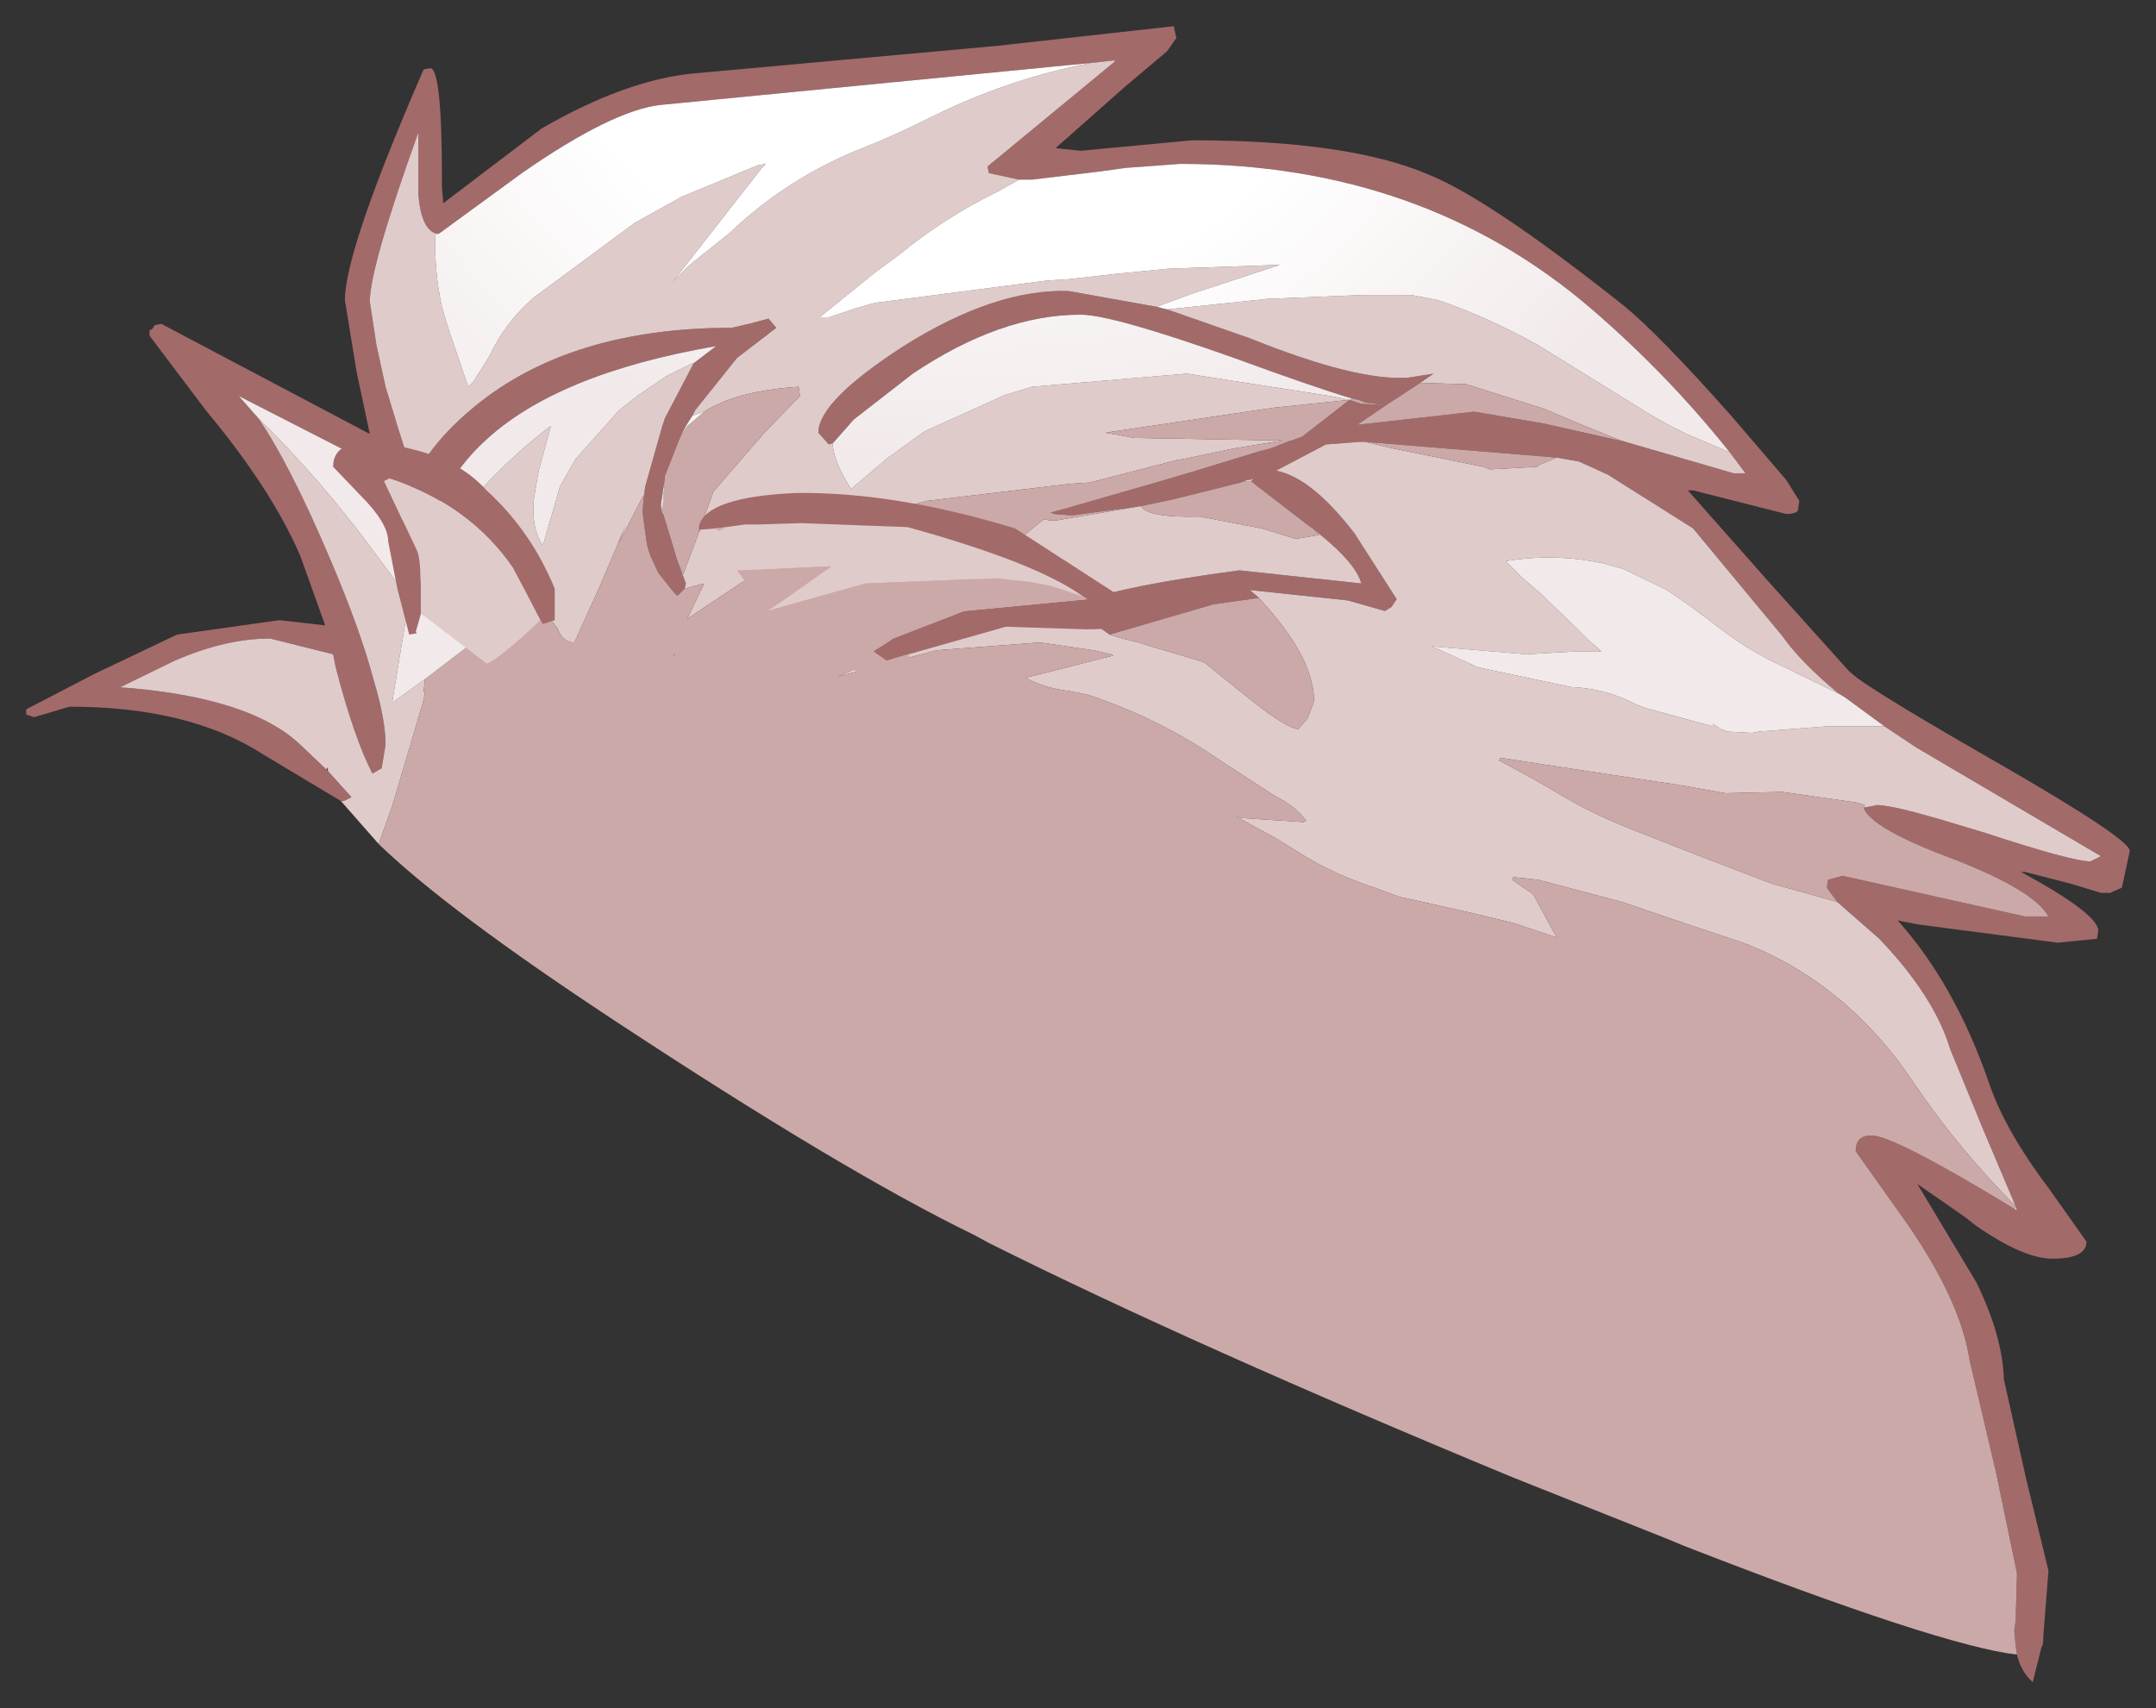 <?xml version="1.0" encoding="UTF-8" standalone="no"?>
<svg xmlns:xlink="http://www.w3.org/1999/xlink" height="65.15px" width="82.2px" xmlns="http://www.w3.org/2000/svg">
  <rect width="100%" height="100%" fill="#333333" stroke="none"/>
  <g transform="matrix(1.0, 0.0, 0.0, 1.0, 42.75, 29.5)">
    <path d="M-29.75 1.05 L-32.75 -0.75 Q-35.55 -2.55 -40.1 -2.55 L-41.45 -2.15 -41.75 -2.25 -41.75 -2.45 -39.15 -3.8 -36.0 -5.3 -32.1 -5.85 -30.35 -5.65 -31.3 -8.3 Q-32.4 -10.85 -34.9 -13.85 L-37.05 -16.7 -37.05 -16.9 -36.95 -16.95 -36.85 -17.1 -36.6 -17.15 -28.65 -12.95 -29.15 -15.3 -29.6 -18.05 Q-29.6 -19.95 -26.6 -26.85 L-26.35 -26.9 Q-25.9 -26.9 -25.9 -22.65 L-25.9 -22.35 -25.85 -21.75 -22.1 -24.6 Q-18.9 -26.45 -16.3 -26.7 L-4.75 -27.75 2.0 -28.5 2.1 -28.05 1.75 -27.55 0.15 -26.2 -2.45 -23.9 -2.5 -23.85 -1.55 -23.75 2.7 -24.15 Q8.65 -24.15 11.7 -22.85 14.05 -21.9 19.15 -17.85 20.5 -16.75 23.25 -13.65 L25.35 -11.2 25.85 -10.4 25.8 -10.05 Q25.75 -9.9 25.35 -9.9 L21.8 -10.8 21.6 -10.8 24.65 -7.35 27.75 -3.9 28.05 -3.65 Q29.15 -2.85 33.6 -0.3 38.45 2.5 38.45 2.95 L38.15 4.35 37.7 4.55 37.6 4.55 37.35 4.55 36.2 4.2 34.45 3.75 34.3 3.75 Q37.25 5.35 37.25 6.0 L37.2 6.3 35.7 6.45 30.35 5.75 29.6 5.6 Q31.75 8.0 33.05 11.7 33.65 13.55 35.35 15.8 L36.8 17.85 Q36.8 18.5 35.5 18.5 34.4 18.5 32.6 17.25 L32.15 16.9 30.35 15.65 32.6 19.4 Q33.6 21.45 33.65 23.1 L34.5 26.9 35.35 30.4 35.15 32.95 35.15 33.1 35.1 33.25 34.75 34.65 Q34.3 34.25 34.15 33.6 L34.1 33.25 34.05 32.75 34.05 32.65 34.1 32.3 34.15 30.5 33.35 26.65 32.35 22.4 Q32.0 20.1 29.95 17.15 L28.0 14.4 Q28.0 13.8 28.6 13.8 29.45 13.8 34.05 16.6 L34.15 16.65 34.1 16.5 32.85 13.55 31.6 10.5 Q31.0 8.5 28.9 6.3 L27.3 4.9 26.9 4.35 26.95 4.05 27.5 3.9 34.45 5.45 35.35 5.45 Q34.8 4.45 31.7 3.25 28.6 2.1 28.3 1.3 L28.6 1.25 28.8 1.2 Q29.45 1.2 31.9 1.95 L32.9 2.25 Q36.25 3.35 36.95 3.35 L37.35 3.15 30.3 -1.0 29.1 -1.8 27.6 -2.9 27.35 -3.05 Q25.9 -4.25 25.2 -5.25 L21.8 -9.35 18.55 -11.4 17.45 -11.9 16.6 -12.05 9.3 -12.65 9.1 -12.65 7.8 -12.55 5.9 -11.55 Q7.25 -11.3 8.9 -9.15 L10.5 -6.65 10.3 -6.35 10.05 -6.2 8.65 -6.6 4.9 -7.0 5.25 -6.7 3.5 -6.45 -0.45 -5.3 -1.35 -5.95 -0.7 -6.35 -1.8 -6.05 -1.85 -5.95 -1.9 -6.05 -1.95 -6.2 Q-1.95 -6.4 -1.4 -6.6 L-1.3 -6.6 Q0.05 -7.15 4.5 -7.75 L9.15 -7.25 Q8.95 -8.0 7.6 -9.1 L7.35 -9.3 7.3 -9.35 7.15 -9.45 5.2 -10.95 4.95 -11.15 5.05 -11.25 4.9 -11.2 4.8 -11.2 4.7 -11.15 4.55 -11.1 1.95 -10.45 0.75 -10.2 -1.85 -9.85 -1.95 -9.85 -2.55 -9.9 -2.7 -9.95 -2.15 -10.1 1.5 -11.15 2.85 -11.55 5.3 -12.3 5.7 -12.4 6.45 -12.7 6.5 -12.7 6.9 -12.85 8.7 -14.25 9.15 -14.1 10.1 -14.05 9.95 -13.95 9.0 -13.3 13.45 -13.8 16.1 -13.35 18.55 -12.8 19.0 -12.7 19.05 -12.7 23.35 -11.45 23.8 -11.45 23.2 -12.25 Q20.85 -15.2 17.95 -17.7 11.5 -23.25 2.25 -23.25 L0.2 -23.1 -0.9 -22.95 -3.4 -22.65 -3.9 -22.65 -5.05 -22.9 -5.1 -23.15 -0.25 -27.15 -0.25 -27.2 -1.15 -27.1 -17.55 -25.5 Q-19.4 -25.3 -22.85 -22.9 L-26.0 -20.6 -26.15 -20.6 Q-26.7 -20.8 -26.8 -22.1 L-26.8 -24.45 Q-28.65 -19.3 -28.65 -18.0 L-28.4 -16.35 -28.05 -14.75 -27.55 -13.1 -27.1 -11.7 -27.15 -11.25 -27.4 -11.2 -33.65 -14.4 -32.9 -13.55 Q-31.7 -11.8 -30.15 -8.15 -29.0 -5.45 -28.5 -3.55 -28.05 -2.05 -28.05 -1.1 L-28.2 -0.2 -28.55 0.0 Q-29.25 -1.35 -29.95 -4.05 L-30.05 -4.55 -32.45 -5.15 Q-34.15 -5.15 -36.1 -4.3 L-38.15 -3.3 -38.3 -3.3 Q-33.25 -2.95 -31.3 -1.1 L-30.3 -0.15 -30.25 -0.1 -29.35 0.9 -29.65 1.05 -29.75 1.05 M11.4 -14.9 L10.25 -14.15 10.1 -14.05 9.3 -14.15 9.05 -14.25 8.8 -14.3 Q7.3 -14.75 4.3 -15.85 -0.35 -17.5 -1.55 -17.5 -4.6 -17.5 -7.95 -15.25 L-10.2 -13.5 -10.95 -12.65 -11.0 -12.6 -11.15 -12.55 -11.55 -13.0 Q-11.55 -14.2 -8.3 -16.3 -4.8 -18.5 -2.0 -18.4 L1.35 -17.8 1.75 -17.7 4.9 -16.6 Q9.0 -14.95 10.95 -15.1 L11.9 -15.25 11.4 -14.9 M-16.65 -7.05 L-16.9 -6.8 -16.95 -6.8 -17.05 -6.9 -17.65 -7.65 -17.95 -8.3 -18.05 -8.6 -18.1 -8.85 -18.25 -9.95 -18.2 -10.6 -18.15 -10.95 -17.5 -13.25 -17.4 -13.55 -16.3 -15.65 -15.45 -16.3 Q-21.55 -15.25 -24.3 -12.65 -25.7 -11.35 -26.35 -9.45 L-26.5 -9.0 -26.7 -7.95 -26.75 -7.6 -26.8 -7.45 -26.95 -7.6 -27.3 -8.1 -27.55 -8.8 -27.2 -10.7 Q-26.55 -12.45 -24.65 -14.0 -21.0 -17.0 -14.85 -17.0 L-14.2 -17.15 -13.45 -17.35 -13.15 -17.0 -14.65 -15.85 -16.25 -13.85 -16.35 -13.65 -16.6 -13.25 -16.85 -12.75 -17.4 -11.35 -17.4 -11.25 -17.55 -10.25 -17.5 -9.95 -17.45 -9.85 -16.95 -8.2 -16.9 -8.05 -16.75 -7.65 -16.6 -7.25 -16.65 -7.05" fill="#a36a6a" fill-rule="evenodd" stroke="none"/>
    <path d="M35.15 33.1 L35.1 33.3 35.1 33.25 35.15 33.1 M-28.3 2.7 L-29.75 1.05 -29.65 1.05 -29.35 0.9 -30.25 -0.1 -30.25 -0.25 -30.3 -0.15 -31.3 -1.1 Q-33.25 -2.95 -38.3 -3.3 L-38.15 -3.3 -36.1 -4.3 Q-34.15 -5.15 -32.45 -5.15 L-30.05 -4.55 -29.95 -4.05 Q-29.25 -1.35 -28.55 0.0 L-28.2 -0.2 -28.05 -1.1 Q-28.05 -2.05 -28.5 -3.55 -29.0 -5.45 -30.15 -8.15 -31.7 -11.8 -32.9 -13.55 -30.5 -11.2 -28.45 -8.4 L-27.15 -6.65 -27.8 -2.7 -26.55 -3.6 -26.6 -3.1 -26.55 -3.1 -26.6 -2.8 -27.8 1.25 -28.3 2.65 -28.3 2.7 M-27.4 -11.2 L-27.15 -11.25 -27.1 -11.7 -27.55 -13.1 -28.05 -14.75 -28.4 -16.35 -28.65 -18.0 Q-28.65 -19.3 -26.8 -24.45 L-26.8 -22.1 Q-26.7 -20.8 -26.15 -20.6 L-26.0 -20.6 -26.15 -20.55 Q-26.2 -19.15 -25.9 -17.8 L-25.7 -17.1 -24.9 -14.75 -24.7 -14.95 -24.1 -15.9 Q-23.5 -17.2 -22.4 -18.15 L-18.55 -21.0 -16.75 -22.0 -13.85 -23.2 -13.55 -23.25 -13.7 -23.1 -17.1 -18.75 -16.45 -19.4 -14.95 -20.6 Q-12.7 -22.75 -9.75 -23.9 L-9.25 -24.1 -8.35 -24.5 -6.8 -25.25 Q-4.05 -26.55 -1.15 -27.1 L-0.25 -27.2 -0.25 -27.15 -5.1 -23.15 -5.05 -22.9 -3.9 -22.65 -4.7 -22.2 Q-6.75 -21.2 -8.45 -19.8 L-9.4 -19.1 -11.5 -17.4 -11.15 -17.4 -10.1 -17.75 -9.4 -17.95 -2.85 -18.8 -2.05 -18.85 -0.25 -19.05 1.75 -19.25 6.05 -19.4 2.7 -18.3 1.35 -17.8 -2.0 -18.4 Q-4.8 -18.5 -8.3 -16.3 -11.55 -14.2 -11.55 -13.0 L-11.15 -12.55 -11.0 -12.6 Q-11.0 -11.95 -10.3 -10.85 L-8.95 -12.0 -7.5 -13.05 -4.4 -14.45 -3.4 -14.75 2.5 -15.25 7.95 -14.4 8.7 -14.25 8.8 -14.3 9.05 -14.25 8.7 -14.25 5.8 -13.95 -0.6 -13.0 0.5 -12.8 6.15 -12.7 4.3 -12.4 2.4 -12.0 2.1 -11.95 -1.2 -11.1 -1.95 -11.05 -7.4 -10.4 -8.35 -10.15 -9.3 -9.75 -9.45 -9.6 -9.5 -9.65 Q-11.0 -9.15 -12.45 -8.45 L-13.4 -7.9 -14.45 -7.3 -16.55 -5.9 -15.9 -7.25 -16.65 -7.05 -16.6 -7.25 -16.75 -7.65 -16.9 -8.05 -16.7 -7.6 -16.25 -8.8 -15.55 -10.75 -13.65 -12.95 -12.25 -14.4 -12.3 -14.75 Q-14.65 -14.6 -15.9 -13.8 L-16.35 -13.65 -16.25 -13.85 -14.65 -15.85 -13.15 -17.0 -13.45 -17.35 -14.2 -17.15 -14.85 -17.0 Q-21.0 -17.0 -24.65 -14.0 -26.55 -12.45 -27.2 -10.7 L-27.4 -11.2 M23.2 -12.25 L23.8 -11.45 23.35 -11.45 19.05 -12.7 Q17.65 -13.25 16.15 -13.9 L13.15 -14.85 13.05 -14.85 11.4 -14.9 11.9 -15.25 10.95 -15.1 Q9.0 -14.95 4.9 -16.6 L1.75 -17.7 5.55 -18.1 9.2 -18.25 11.05 -18.25 12.1 -18.05 Q14.1 -17.35 15.95 -16.3 L19.5 -14.1 20.15 -13.7 20.85 -13.3 21.55 -12.95 23.2 -12.25 M4.7 -11.15 L4.8 -11.2 4.9 -11.2 5.05 -11.25 4.95 -11.15 4.7 -11.15 M7.35 -9.3 L7.6 -9.1 Q8.95 -8.0 9.15 -7.25 L4.5 -7.75 Q0.05 -7.15 -1.3 -6.6 L-1.4 -6.6 Q-1.95 -6.4 -1.95 -6.2 L-1.9 -6.05 -1.85 -5.95 -1.8 -6.05 -0.7 -6.35 -1.35 -5.95 -0.45 -5.3 0.05 -5.15 0.65 -5.0 0.8 -4.95 3.15 -4.25 4.95 -2.8 Q6.35 -1.7 6.75 -1.7 L7.1 -2.1 7.35 -2.75 Q7.35 -4.3 5.6 -6.3 L5.25 -6.7 4.9 -7.0 8.65 -6.6 10.05 -6.2 10.3 -6.35 10.5 -6.65 8.9 -9.15 Q7.25 -11.3 5.9 -11.55 L7.8 -12.55 9.1 -12.65 9.3 -12.65 10.35 -12.4 13.8 -11.7 14.05 -11.6 15.85 -11.7 16.0 -11.8 16.6 -12.05 17.45 -11.9 18.55 -11.4 21.8 -9.35 25.2 -5.25 Q25.9 -4.25 27.35 -3.05 L25.3 -4.05 Q23.85 -4.7 22.55 -5.75 L21.6 -6.45 20.8 -7.0 19.15 -7.8 18.25 -8.05 18.2 -8.05 Q16.45 -8.4 14.65 -8.1 L15.25 -7.5 15.95 -6.9 17.25 -5.65 17.85 -5.05 18.1 -4.85 18.3 -4.65 17.2 -4.65 15.45 -4.55 11.85 -4.85 13.6 -4.05 17.15 -3.3 Q18.4 -3.25 19.5 -2.7 19.9 -2.5 20.35 -2.4 L22.55 -1.8 22.55 -1.9 22.85 -1.7 23.1 -1.6 24.05 -1.55 24.3 -1.6 26.9 -1.8 29.1 -1.8 30.3 -1.0 37.35 3.15 36.95 3.35 Q36.25 3.35 32.9 2.25 L31.9 1.95 Q29.45 1.2 28.8 1.2 L28.6 1.25 28.3 1.3 28.35 1.2 28.0 1.1 25.2 0.7 23.05 0.75 21.35 0.45 21.3 0.45 21.05 0.4 20.35 0.3 14.45 -0.6 14.4 -0.5 Q15.65 0.15 16.9 0.9 18.2 1.65 19.65 2.2 L21.55 2.95 24.8 4.2 26.25 4.6 27.3 4.9 28.9 6.3 Q31.0 8.5 31.6 10.5 L32.85 13.55 34.1 16.5 34.15 16.65 34.05 16.6 34.1 16.5 Q31.95 14.35 30.25 11.85 29.1 10.1 27.55 8.75 25.8 7.25 23.7 6.45 L21.75 5.8 21.6 5.75 19.1 4.9 15.9 4.05 14.95 3.95 14.9 4.05 15.7 4.6 16.6 6.25 14.95 5.7 13.5 5.35 12.85 5.2 10.6 4.7 9.65 4.35 Q8.1 3.85 6.75 3.0 L5.95 2.5 4.4 1.65 4.65 1.7 6.95 1.85 7.05 1.8 Q6.65 1.25 5.85 0.85 L3.85 -0.45 3.25 -0.85 Q1.15 -2.2 -1.25 -3.0 L-2.0 -3.15 Q-2.9 -3.25 -3.65 -3.65 L-0.7 -4.4 -0.3 -4.5 -0.4 -4.55 -1.05 -4.7 -3.1 -5.0 -7.05 -4.7 -10.8 -3.7 Q-8.8 -4.55 -7.05 -5.9 L-6.9 -6.05 -6.2 -6.6 -6.3 -6.65 -6.3 -6.7 -6.15 -6.8 Q-5.8 -6.9 -5.75 -7.25 L-5.6 -7.55 -2.95 -9.7 -2.7 -9.65 -2.5 -9.65 0.75 -10.2 Q1.0 -9.75 3.0 -9.8 L5.35 -9.35 6.65 -8.95 7.55 -9.1 7.35 -9.3 M-18.2 -10.6 L-18.25 -10.55 -19.15 -8.8 -18.9 -9.45 -19.9 -7.1 -20.85 -5.0 Q-21.3 -5.0 -21.5 -5.55 L-21.9 -6.05 -22.25 -6.2 -22.2 -6.2 -24.3 -6.35 Q-24.95 -6.4 -25.0 -6.85 -25.9 -7.0 -26.3 -7.3 L-26.55 -8.05 -25.25 -9.85 Q-23.75 -11.7 -21.9 -13.15 L-21.75 -13.25 -21.8 -13.05 -22.2 -11.6 -22.25 -11.35 -22.4 -10.45 Q-22.5 -9.35 -22.05 -8.7 L-21.4 -10.95 -20.8 -12.0 -19.15 -13.85 -18.45 -14.4 -17.35 -15.15 -16.35 -15.65 -16.3 -15.65 -17.4 -13.55 -17.5 -13.25 -18.15 -10.95 -18.2 -10.6 M-17.0 -4.55 L-17.1 -4.45 -17.05 -4.55 -17.0 -4.55" fill="#e0cbcb" fill-rule="evenodd" stroke="none"/>
    <path d="M34.15 33.6 Q31.2 33.25 21.45 29.45 L20.85 29.2 14.95 26.85 Q2.75 21.8 -5.05 17.9 L-5.6 17.6 Q-10.55 15.2 -19.35 9.4 -25.65 5.25 -28.3 2.7 L-28.3 2.65 -27.8 1.25 -26.6 -2.8 -26.55 -3.1 -26.6 -3.1 -26.55 -3.6 -24.65 -5.05 Q-25.45 -5.55 -26.0 -6.3 L-26.7 -7.5 -26.75 -7.6 -26.7 -7.95 -25.5 -9.55 -25.25 -9.85 -26.55 -8.05 -26.3 -7.3 Q-25.9 -7.0 -25.0 -6.85 -24.95 -6.4 -24.3 -6.35 L-22.2 -6.2 -22.25 -6.2 -21.9 -6.05 -21.5 -5.55 Q-21.3 -5.0 -20.85 -5.0 L-19.9 -7.1 -18.9 -9.45 -19.15 -8.8 -18.25 -10.55 -18.2 -10.6 -18.25 -9.95 -18.1 -8.85 -18.05 -8.6 -17.95 -8.3 -17.65 -7.65 -17.05 -6.9 -16.95 -6.8 -16.9 -6.8 -16.65 -7.05 -15.9 -7.25 -16.55 -5.9 -14.45 -7.3 -13.4 -7.9 -12.45 -8.45 Q-11.0 -9.15 -9.5 -9.65 L-9.45 -9.6 -9.3 -9.75 -8.35 -10.15 -7.4 -10.4 -1.95 -11.05 -1.2 -11.1 2.1 -11.95 2.4 -12.0 4.3 -12.4 6.15 -12.7 0.5 -12.8 -0.6 -13.0 5.8 -13.95 8.7 -14.25 6.9 -12.85 6.5 -12.7 6.45 -12.7 5.7 -12.4 5.3 -12.3 2.85 -11.55 1.5 -11.15 -2.15 -10.1 -2.7 -9.95 -2.55 -9.9 -1.95 -9.85 -1.85 -9.85 0.75 -10.2 1.95 -10.45 4.55 -11.1 4.7 -11.15 4.95 -11.15 5.2 -10.95 7.15 -9.45 7.3 -9.35 7.35 -9.3 7.55 -9.1 6.65 -8.95 5.35 -9.35 3.0 -9.8 Q1.0 -9.75 0.75 -10.2 L-2.5 -9.65 -2.7 -9.65 -2.95 -9.7 -5.6 -7.55 -5.75 -7.25 Q-5.8 -6.9 -6.15 -6.8 L-6.3 -6.7 -6.3 -6.65 -6.2 -6.6 -6.9 -6.05 -7.05 -5.9 Q-8.8 -4.55 -10.8 -3.7 L-7.05 -4.7 -3.1 -5.0 -1.05 -4.7 -0.4 -4.55 -0.3 -4.5 -0.7 -4.4 -3.65 -3.65 Q-2.9 -3.25 -2.0 -3.15 L-1.25 -3.0 Q1.15 -2.2 3.25 -0.85 L3.85 -0.45 5.85 0.85 Q6.65 1.25 7.05 1.8 L6.95 1.85 4.65 1.7 4.4 1.65 5.95 2.5 6.75 3.0 Q8.1 3.85 9.65 4.35 L10.6 4.7 12.85 5.2 13.5 5.35 14.95 5.7 16.6 6.25 15.7 4.6 14.9 4.05 14.95 3.95 15.9 4.05 19.1 4.9 21.6 5.75 21.75 5.8 23.7 6.45 Q25.8 7.25 27.55 8.75 29.1 10.1 30.25 11.85 31.95 14.35 34.1 16.5 L34.05 16.6 Q29.45 13.8 28.6 13.8 28.0 13.8 28.0 14.4 L29.95 17.15 Q32.0 20.1 32.35 22.4 L33.35 26.65 34.15 30.5 34.1 32.3 34.05 32.65 34.05 32.75 34.1 33.25 34.15 33.6 M19.05 -12.7 L19.0 -12.7 18.55 -12.8 16.1 -13.35 13.45 -13.8 9.0 -13.3 9.95 -13.95 10.1 -14.05 9.15 -14.1 8.7 -14.25 9.05 -14.25 9.3 -14.15 10.1 -14.05 10.25 -14.15 11.4 -14.9 13.05 -14.85 13.15 -14.85 16.15 -13.9 Q17.65 -13.25 19.05 -12.7 M-0.45 -5.3 L3.5 -6.45 5.25 -6.7 5.6 -6.3 Q7.35 -4.3 7.35 -2.75 L7.1 -2.1 6.75 -1.7 Q6.35 -1.7 4.95 -2.8 L3.15 -4.25 0.8 -4.95 0.65 -5.0 0.05 -5.15 -0.45 -5.3 M9.3 -12.65 L16.6 -12.05 16.0 -11.8 15.85 -11.7 14.05 -11.6 13.8 -11.7 10.35 -12.4 9.3 -12.65 M28.3 1.3 Q28.6 2.1 31.7 3.25 34.8 4.45 35.35 5.45 L34.45 5.45 27.5 3.9 26.95 4.05 26.9 4.35 27.3 4.9 26.25 4.6 24.8 4.2 21.55 2.95 19.65 2.2 Q18.2 1.65 16.9 0.9 15.65 0.15 14.4 -0.5 L14.45 -0.6 20.35 0.3 21.05 0.4 21.3 0.45 21.35 0.45 23.05 0.75 25.2 0.7 28.0 1.1 28.35 1.2 28.3 1.3 M-15.9 -13.8 Q-14.65 -14.6 -12.3 -14.75 L-12.25 -14.4 -13.65 -12.95 -15.55 -10.75 -16.25 -8.8 -16.7 -7.6 -16.9 -8.05 -16.95 -8.2 -17.45 -9.85 -17.5 -9.95 -17.4 -11.25 -17.4 -11.35 -16.85 -12.75 -16.55 -13.25 -15.9 -13.8 M-23.05 -4.45 L-23.15 -4.5 -23.1 -4.45 -23.05 -4.45 M-17.0 -4.55 L-17.05 -4.55 -17.1 -4.45 -17.0 -4.55" fill="#cca9a9" fill-rule="evenodd" stroke="none"/>
    <path d="M-32.9 -13.55 L-33.65 -14.4 -27.4 -11.2 -27.2 -10.7 -27.55 -8.8 -27.3 -8.1 -26.95 -7.6 -26.8 -7.45 -26.75 -7.6 -26.7 -7.5 -26.0 -6.3 Q-25.45 -5.55 -24.65 -5.05 L-26.55 -3.6 -27.8 -2.7 -27.15 -6.65 -28.45 -8.4 Q-30.5 -11.2 -32.9 -13.55 M-26.0 -20.6 L-22.85 -22.9 Q-19.4 -25.3 -17.55 -25.5 L-1.15 -27.1 Q-4.05 -26.55 -6.8 -25.25 L-8.35 -24.5 -9.25 -24.1 -9.75 -23.9 Q-12.7 -22.75 -14.95 -20.6 L-16.45 -19.4 -17.1 -18.75 -13.7 -23.1 -13.55 -23.25 -13.85 -23.2 -16.75 -22.0 -18.55 -21.0 -22.4 -18.15 Q-23.5 -17.2 -24.1 -15.9 L-24.7 -14.95 -24.9 -14.75 -25.7 -17.1 -25.9 -17.8 Q-26.2 -19.15 -26.15 -20.55 L-26.0 -20.6 M-3.9 -22.65 L-3.4 -22.65 -0.9 -22.95 0.2 -23.1 2.25 -23.25 Q11.5 -23.25 17.95 -17.7 20.85 -15.2 23.2 -12.25 L21.55 -12.95 20.85 -13.3 20.15 -13.7 19.5 -14.1 15.95 -16.3 Q14.1 -17.35 12.1 -18.05 L11.05 -18.25 9.2 -18.25 5.55 -18.1 1.75 -17.7 1.35 -17.8 2.7 -18.3 6.05 -19.4 1.75 -19.25 -0.25 -19.05 -2.05 -18.85 -2.85 -18.8 -9.4 -17.95 -10.1 -17.75 -11.15 -17.4 -11.5 -17.4 -9.4 -19.1 -8.45 -19.8 Q-6.75 -21.2 -4.7 -22.2 L-3.9 -22.65 M27.35 -3.05 L27.6 -2.9 29.1 -1.8 26.9 -1.8 24.3 -1.6 24.05 -1.55 23.1 -1.6 22.85 -1.7 22.55 -1.9 22.55 -1.8 20.35 -2.4 Q19.9 -2.5 19.5 -2.7 18.4 -3.25 17.15 -3.3 L13.6 -4.05 11.85 -4.85 15.45 -4.55 17.2 -4.65 18.3 -4.65 18.1 -4.85 17.85 -5.05 17.25 -5.65 15.95 -6.9 15.25 -7.5 14.65 -8.1 Q16.45 -8.4 18.2 -8.05 L18.25 -8.05 19.15 -7.8 20.8 -7.0 21.6 -6.45 22.55 -5.75 Q23.85 -4.7 25.3 -4.05 L27.35 -3.05 M-16.35 -13.65 L-15.9 -13.8 -16.55 -13.25 -16.85 -12.75 -16.6 -13.25 -16.35 -13.65 M-23.05 -4.45 L-23.1 -4.45 -23.15 -4.5 -23.05 -4.45 M-17.4 -11.25 L-17.5 -9.95 -17.55 -10.25 -17.4 -11.25" fill="url(#gradient0)" fill-rule="evenodd" stroke="none"/>
    <path d="M8.7 -14.25 L7.95 -14.4 2.5 -15.25 -3.4 -14.75 -4.4 -14.45 -7.5 -13.05 -8.95 -12.0 -10.3 -10.85 Q-11.0 -11.95 -11.0 -12.6 L-10.95 -12.65 -10.2 -13.5 -7.95 -15.25 Q-4.6 -17.5 -1.55 -17.5 -0.35 -17.5 4.3 -15.85 7.3 -14.75 8.8 -14.3 L8.7 -14.25 M-25.25 -9.85 L-25.5 -9.55 -26.7 -7.95 -26.5 -9.0 -26.35 -9.45 Q-25.7 -11.35 -24.3 -12.65 -21.55 -15.25 -15.45 -16.3 L-16.3 -15.65 -16.35 -15.65 -17.35 -15.15 -18.45 -14.4 -19.15 -13.85 -20.8 -12.0 -21.4 -10.95 -22.05 -8.7 Q-22.5 -9.35 -22.4 -10.45 L-22.25 -11.35 -22.2 -11.6 -21.8 -13.05 -21.75 -13.25 -21.9 -13.15 Q-23.75 -11.7 -25.25 -9.85" fill="url(#gradient1)" fill-rule="evenodd" stroke="none"/>
    <path d="M-22.15 -5.85 L-22.75 -7.0 -23.2 -7.85 Q-24.85 -10.25 -27.9 -11.25 L-28.1 -11.15 -26.85 -8.5 Q-26.7 -8.2 -26.7 -6.75 L-26.7 -6.55 -26.7 -6.3 -26.7 -6.1 -26.9 -5.4 -26.85 -5.35 -27.15 -5.3 -27.6 -7.05 -27.95 -8.85 Q-27.95 -9.55 -29.0 -10.6 L-30.05 -11.7 Q-30.05 -12.95 -27.65 -12.5 -25.35 -12.1 -24.2 -10.8 -22.5 -9.25 -21.6 -7.05 L-21.6 -5.85 -22.05 -5.7 -22.15 -5.85" fill="#a36a6a" fill-rule="evenodd" stroke="none"/>
    <path d="M-26.7 -6.1 L-26.7 -6.3 -26.7 -6.55 -26.7 -6.75 Q-26.7 -8.2 -26.85 -8.5 L-28.1 -11.15 -27.9 -11.25 Q-24.85 -10.25 -23.2 -7.85 L-22.75 -7.0 -22.15 -5.85 -22.85 -5.2 Q-24.0 -4.2 -24.2 -4.2 L-26.7 -6.1" fill="#e0cbcb" fill-rule="evenodd" stroke="none"/>
    <path d="M-15.05 -9.4 L-14.35 -9.5 -13.8 -9.5 -12.2 -9.55 -8.15 -9.4 Q-3.25 -8.05 -1.45 -6.75 L-2.65 -7.15 -3.4 -7.3 -4.75 -7.45 -9.75 -7.25 -13.5 -6.2 -12.9 -6.6 -11.05 -7.9 -11.2 -7.9 -13.3 -7.8 -14.65 -7.75 -15.35 -9.25 -15.05 -9.4" fill="#e0cbcb" fill-rule="evenodd" stroke="none"/>
    <path d="M-1.45 -6.75 Q-3.25 -8.05 -8.15 -9.4 L-12.2 -9.55 -13.8 -9.5 -14.35 -9.5 -15.05 -9.4 -15.45 -9.35 -16.05 -9.3 -16.1 -9.2 -16.1 -9.45 Q-15.8 -10.55 -12.4 -10.7 -8.65 -10.75 -4.05 -9.35 L0.9 -6.15 Q0.75 -5.5 -1.35 -5.5 L-4.4 -5.6 -8.1 -4.55 -8.45 -4.45 -8.95 -4.3 -9.45 -4.65 -9.4 -4.7 -9.0 -4.95 -8.7 -5.15 -6.0 -6.2 -1.3 -6.65 -1.45 -6.75" fill="#a36a6a" fill-rule="evenodd" stroke="none"/>
    <path d="M-15.05 -9.4 L-15.35 -9.25 -15.45 -9.35 -15.05 -9.4 M-14.65 -7.75 L-13.3 -7.8 -11.2 -7.9 -11.05 -7.9 -12.9 -6.6 -13.5 -6.2 -9.75 -7.25 -4.75 -7.45 -3.4 -7.3 -2.65 -7.15 -1.45 -6.75 -1.3 -6.65 -6.0 -6.2 -8.7 -5.15 -9.0 -4.95 -9.4 -4.7 -9.45 -4.65 -8.95 -4.3 -8.45 -4.45 -8.1 -4.55 -8.05 -4.1 Q-8.25 -3.35 -9.15 -3.6 -11.75 -4.3 -13.5 -6.2 L-14.65 -7.75" fill="#cca9a9" fill-rule="evenodd" stroke="none"/>
  </g>
  <defs>
    <radialGradient cx="0" cy="0" gradientTransform="matrix(0.04, -0.011, 0.011, 0.037, -6.2, -33.15)" gradientUnits="userSpaceOnUse" id="gradient0" r="819.2" spreadMethod="pad">
      <stop offset="0.478" stop-color="#ffffff"></stop>
      <stop offset="0.882" stop-color="#f2eaea"></stop>
    </radialGradient>
    <radialGradient cx="0" cy="0" gradientTransform="matrix(0.04, -0.011, 0.011, 0.037, -4.45, -39.75)" gradientUnits="userSpaceOnUse" id="gradient1" r="819.2" spreadMethod="pad">
      <stop offset="0.478" stop-color="#ffffff"></stop>
      <stop offset="0.882" stop-color="#f2eaea"></stop>
    </radialGradient>
  </defs>
</svg>